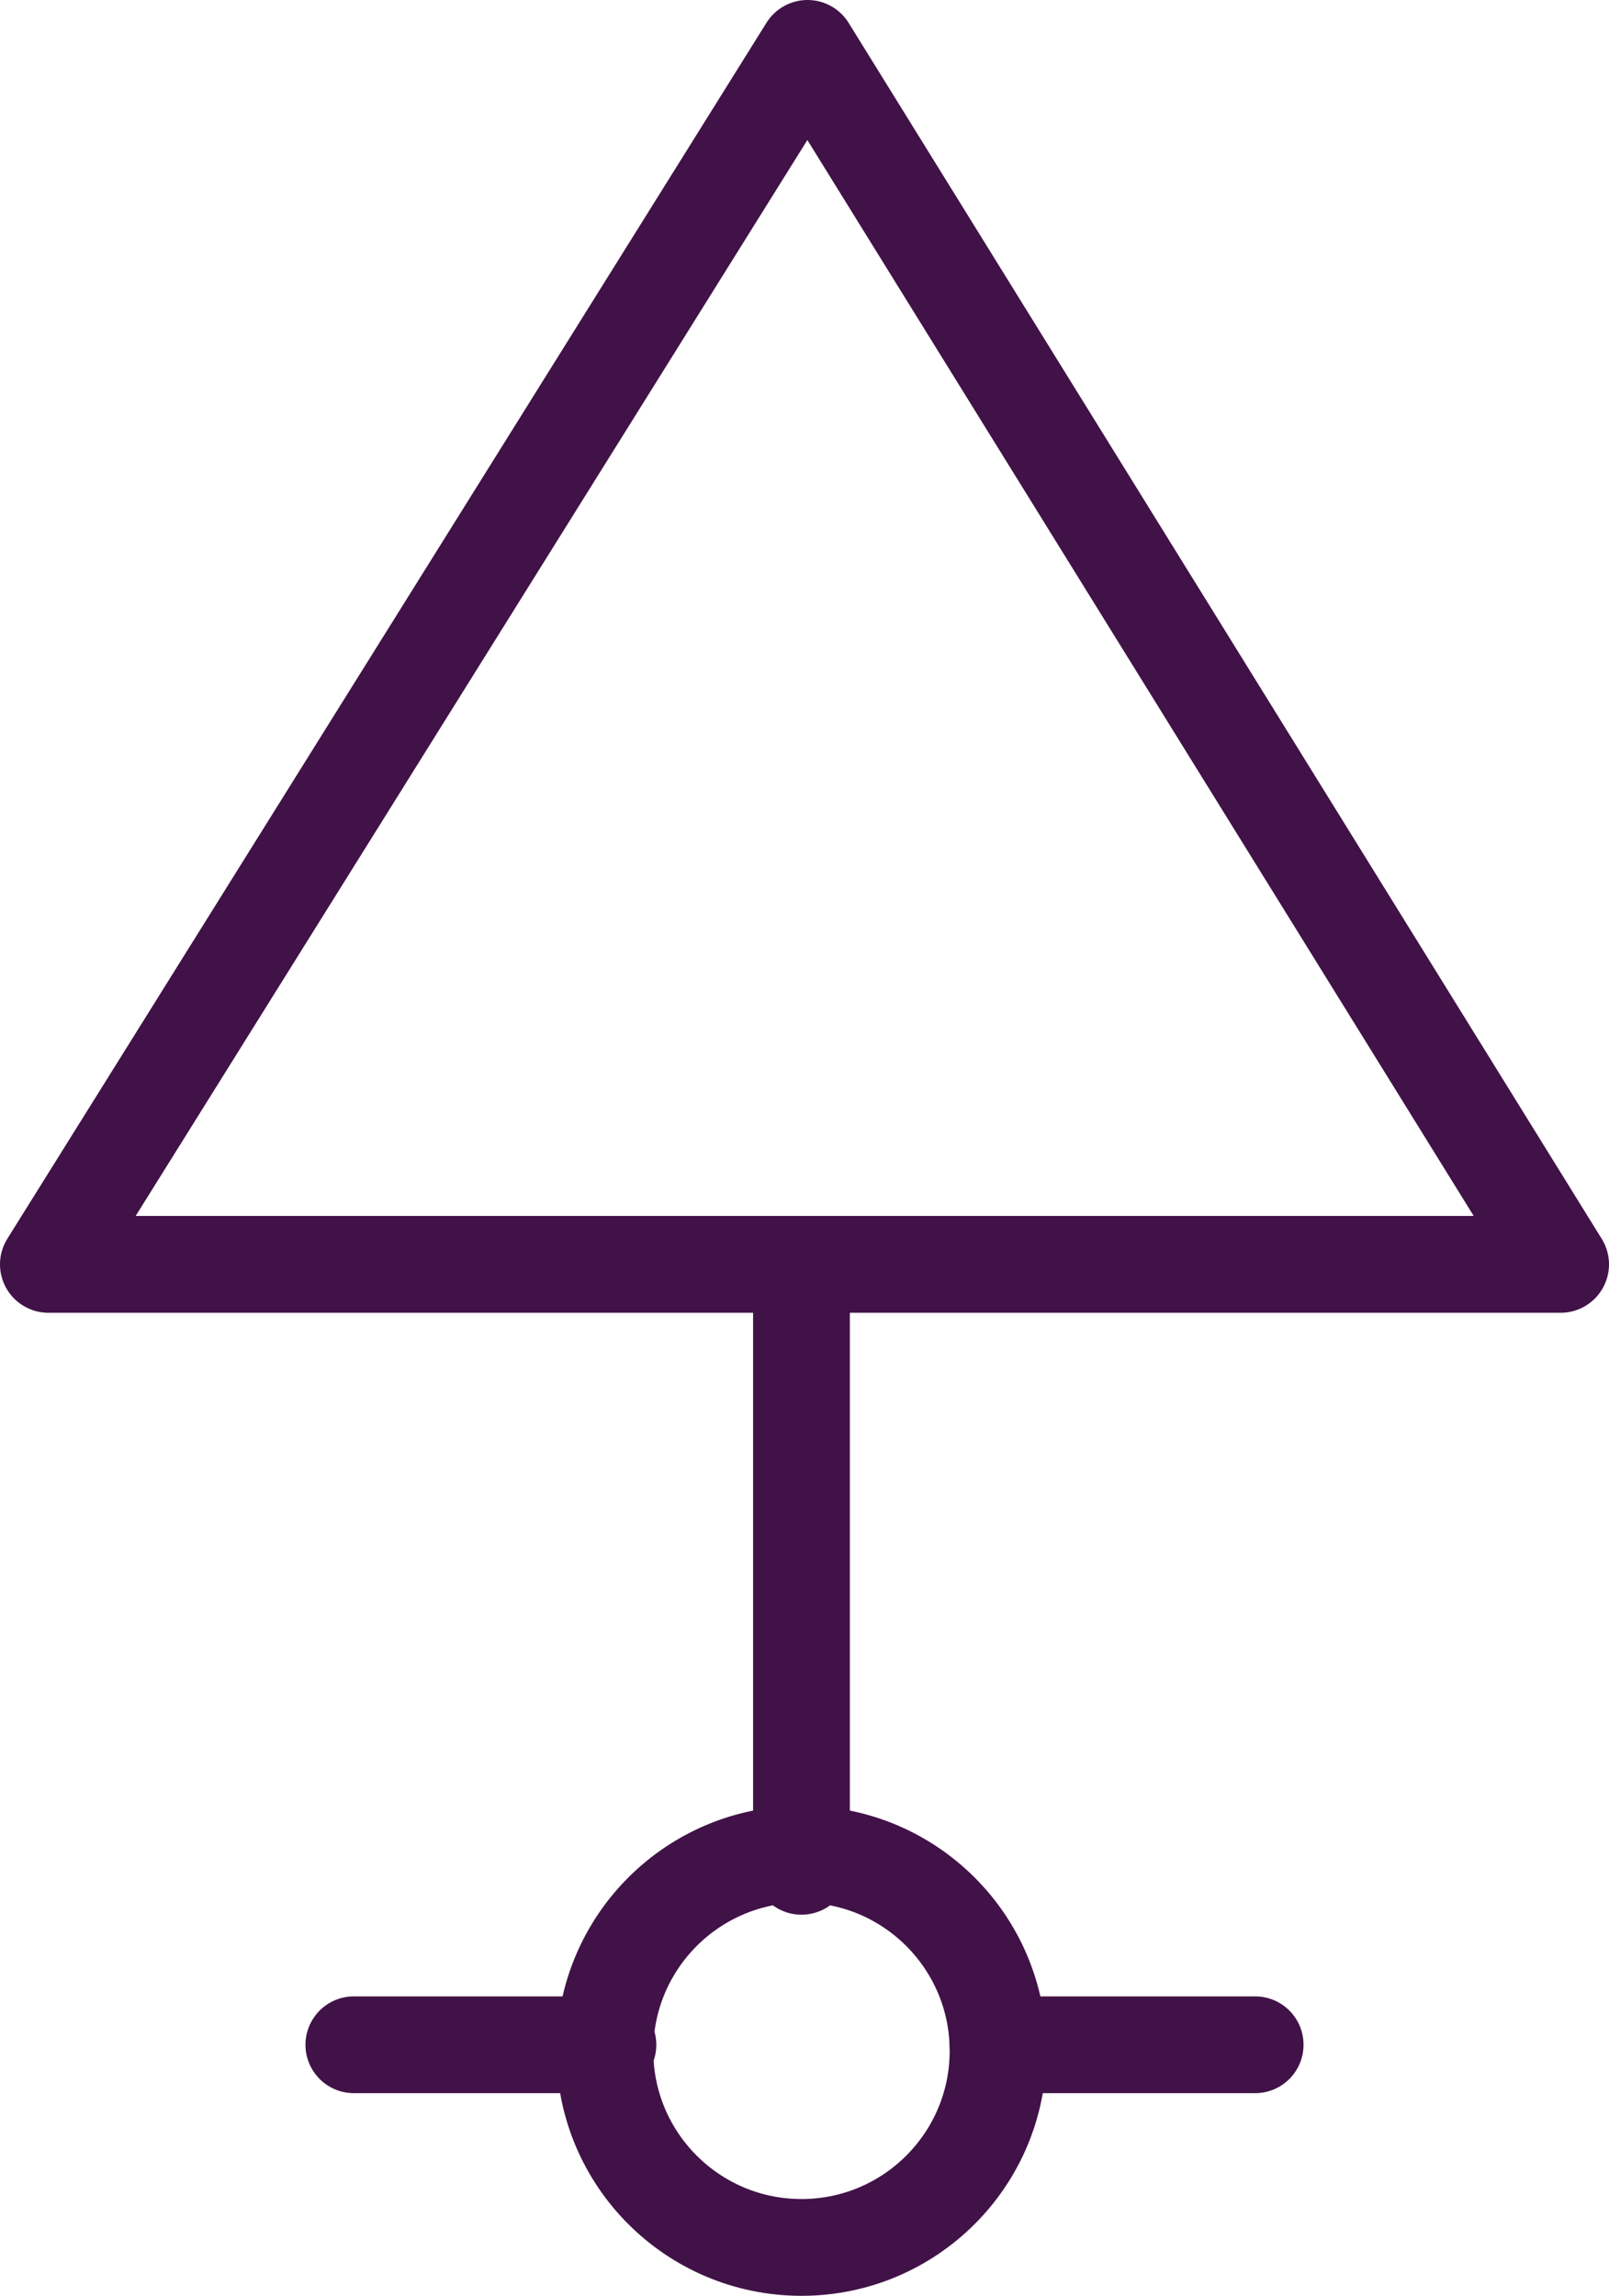 <?xml version="1.0" encoding="UTF-8"?>

<svg xmlns="http://www.w3.org/2000/svg" version="1.2" baseProfile="tiny" xml:space="preserve" style="shape-rendering:geometricPrecision; fill-rule:evenodd;" width="5.32mm" height="7.59mm" viewBox="-2.64 -6.79 5.32 7.59">
  <title>DAYTRI21</title>
  <desc>triangular daymark, point up, paper chart</desc>
  <rect style="stroke:black;stroke-width:0.32;display:none;" fill="none" x="-2.48" y="-6.63" height="7.27" width="5"/>
  <rect style="stroke:blue;stroke-width:0.32;display:none;" fill="none" x="-2.48" y="-6.63" height="7.27" width="5"/>
  <path d=" M -2.48,-2.61 L 2.52,-2.61 L 0.03,-6.63 L -2.48,-2.61" style="stroke-linecap:round;stroke-linejoin:round;fill:none;stroke:#411247;" stroke-width="0.32" />
  <path d=" M 0.01,-2.6 L 0.01,-0.62" style="stroke-linecap:round;stroke-linejoin:round;fill:none;stroke:#411247;" stroke-width="0.32" />
  <circle style="fill:none;stroke:#411247;" stroke-width="0.32"  cx="0.01" cy="-0.01" r="0.65"/>
  <path d=" M -1.47,-0.03 L -0.63,-0.03" style="stroke-linecap:round;stroke-linejoin:round;fill:none;stroke:#411247;" stroke-width="0.32" />
  <path d=" M 0.66,-0.03 L 1.51,-0.03" style="stroke-linecap:round;stroke-linejoin:round;fill:none;stroke:#411247;" stroke-width="0.32" />
  <circle style="stroke:red;stroke-width:0.64;display:none;" fill="none" cx="0" cy="0" r="1"/>
</svg>
